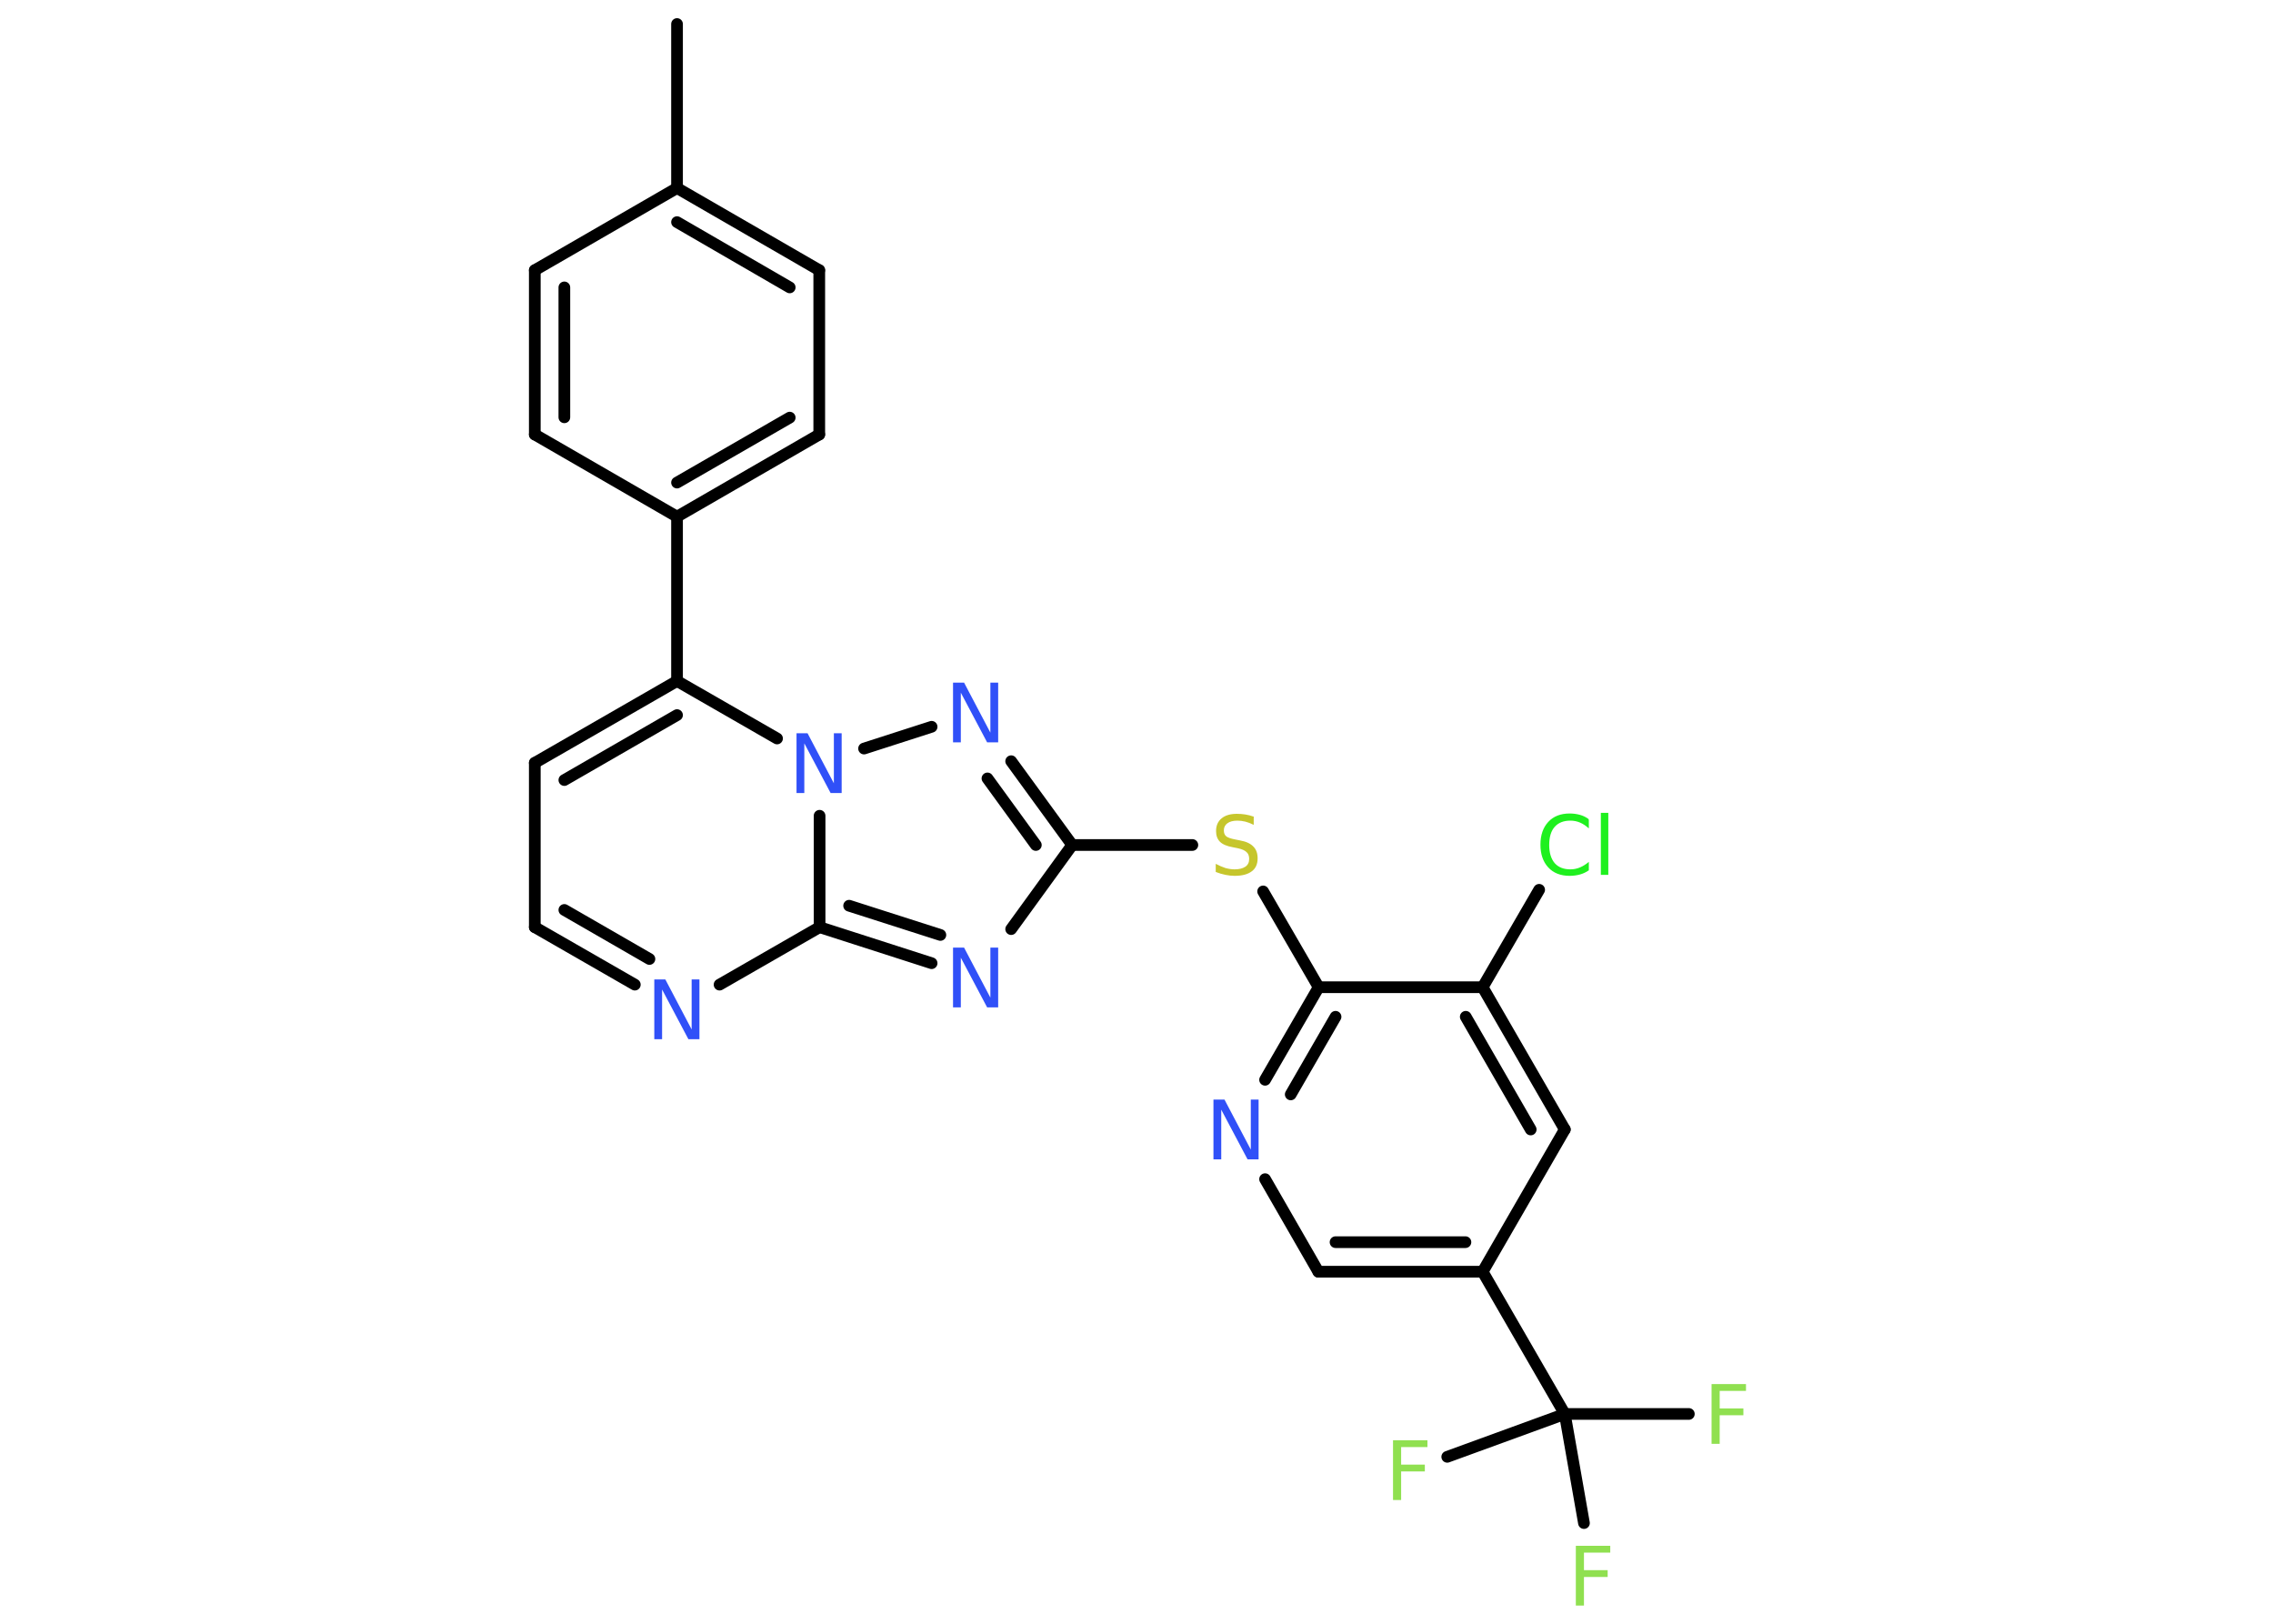 <?xml version='1.0' encoding='UTF-8'?>
<!DOCTYPE svg PUBLIC "-//W3C//DTD SVG 1.1//EN" "http://www.w3.org/Graphics/SVG/1.1/DTD/svg11.dtd">
<svg version='1.2' xmlns='http://www.w3.org/2000/svg' xmlns:xlink='http://www.w3.org/1999/xlink' width='70.0mm' height='50.0mm' viewBox='0 0 70.0 50.0'>
  <desc>Generated by the Chemistry Development Kit (http://github.com/cdk)</desc>
  <g stroke-linecap='round' stroke-linejoin='round' stroke='#000000' stroke-width='.36' fill='#3050F8'>
    <rect x='.0' y='.0' width='70.0' height='50.0' fill='#FFFFFF' stroke='none'/>
    <g id='mol1' class='mol'>
      <line id='mol1bnd1' class='bond' x1='20.85' y1='.74' x2='20.85' y2='5.79'/>
      <g id='mol1bnd2' class='bond'>
        <line x1='25.23' y1='8.32' x2='20.85' y2='5.79'/>
        <line x1='24.32' y1='8.85' x2='20.85' y2='6.84'/>
      </g>
      <line id='mol1bnd3' class='bond' x1='25.23' y1='8.32' x2='25.23' y2='13.38'/>
      <g id='mol1bnd4' class='bond'>
        <line x1='20.85' y1='15.91' x2='25.23' y2='13.38'/>
        <line x1='20.85' y1='14.86' x2='24.32' y2='12.86'/>
      </g>
      <line id='mol1bnd5' class='bond' x1='20.85' y1='15.91' x2='20.85' y2='20.97'/>
      <g id='mol1bnd6' class='bond'>
        <line x1='20.85' y1='20.97' x2='16.47' y2='23.49'/>
        <line x1='20.85' y1='22.02' x2='17.38' y2='24.02'/>
      </g>
      <line id='mol1bnd7' class='bond' x1='16.47' y1='23.49' x2='16.47' y2='28.55'/>
      <g id='mol1bnd8' class='bond'>
        <line x1='16.47' y1='28.55' x2='19.55' y2='30.32'/>
        <line x1='17.38' y1='28.02' x2='20.0' y2='29.53'/>
      </g>
      <line id='mol1bnd9' class='bond' x1='22.16' y1='30.32' x2='25.24' y2='28.55'/>
      <g id='mol1bnd10' class='bond'>
        <line x1='25.24' y1='28.55' x2='28.69' y2='29.66'/>
        <line x1='26.15' y1='27.89' x2='28.96' y2='28.79'/>
      </g>
      <line id='mol1bnd11' class='bond' x1='31.14' y1='28.61' x2='33.02' y2='26.02'/>
      <line id='mol1bnd12' class='bond' x1='33.02' y1='26.02' x2='36.72' y2='26.02'/>
      <line id='mol1bnd13' class='bond' x1='38.9' y1='27.45' x2='40.61' y2='30.4'/>
      <g id='mol1bnd14' class='bond'>
        <line x1='40.61' y1='30.4' x2='38.96' y2='33.25'/>
        <line x1='41.13' y1='31.31' x2='39.75' y2='33.7'/>
      </g>
      <line id='mol1bnd15' class='bond' x1='38.96' y1='36.31' x2='40.6' y2='39.16'/>
      <g id='mol1bnd16' class='bond'>
        <line x1='40.6' y1='39.16' x2='45.66' y2='39.16'/>
        <line x1='41.13' y1='38.25' x2='45.13' y2='38.25'/>
      </g>
      <line id='mol1bnd17' class='bond' x1='45.66' y1='39.16' x2='48.19' y2='43.54'/>
      <line id='mol1bnd18' class='bond' x1='48.19' y1='43.54' x2='52.01' y2='43.54'/>
      <line id='mol1bnd19' class='bond' x1='48.19' y1='43.54' x2='44.57' y2='44.86'/>
      <line id='mol1bnd20' class='bond' x1='48.19' y1='43.54' x2='48.78' y2='46.9'/>
      <line id='mol1bnd21' class='bond' x1='45.66' y1='39.16' x2='48.19' y2='34.78'/>
      <g id='mol1bnd22' class='bond'>
        <line x1='48.19' y1='34.78' x2='45.66' y2='30.4'/>
        <line x1='47.14' y1='34.78' x2='45.14' y2='31.31'/>
      </g>
      <line id='mol1bnd23' class='bond' x1='40.61' y1='30.4' x2='45.66' y2='30.4'/>
      <line id='mol1bnd24' class='bond' x1='45.66' y1='30.4' x2='47.4' y2='27.4'/>
      <g id='mol1bnd25' class='bond'>
        <line x1='33.02' y1='26.02' x2='31.14' y2='23.44'/>
        <line x1='31.9' y1='26.02' x2='30.41' y2='23.97'/>
      </g>
      <line id='mol1bnd26' class='bond' x1='28.69' y1='22.38' x2='26.61' y2='23.05'/>
      <line id='mol1bnd27' class='bond' x1='20.85' y1='20.97' x2='23.93' y2='22.74'/>
      <line id='mol1bnd28' class='bond' x1='25.24' y1='28.55' x2='25.24' y2='25.12'/>
      <line id='mol1bnd29' class='bond' x1='20.85' y1='15.91' x2='16.47' y2='13.38'/>
      <g id='mol1bnd30' class='bond'>
        <line x1='16.47' y1='8.32' x2='16.47' y2='13.38'/>
        <line x1='17.38' y1='8.85' x2='17.38' y2='12.85'/>
      </g>
      <line id='mol1bnd31' class='bond' x1='20.85' y1='5.79' x2='16.47' y2='8.32'/>
      <path id='mol1atm9' class='atom' d='M20.16 30.16h.33l.81 1.54v-1.54h.24v1.84h-.34l-.81 -1.53v1.53h-.24v-1.84z' stroke='none'/>
      <path id='mol1atm11' class='atom' d='M29.36 29.18h.33l.81 1.54v-1.54h.24v1.84h-.34l-.81 -1.53v1.53h-.24v-1.84z' stroke='none'/>
      <path id='mol1atm13' class='atom' d='M38.61 25.16v.24q-.14 -.07 -.26 -.1q-.13 -.03 -.24 -.03q-.2 .0 -.31 .08q-.11 .08 -.11 .22q.0 .12 .07 .18q.07 .06 .28 .1l.15 .03q.28 .05 .41 .19q.13 .13 .13 .36q.0 .27 -.18 .4q-.18 .14 -.53 .14q-.13 .0 -.28 -.03q-.15 -.03 -.3 -.09v-.25q.15 .08 .3 .13q.15 .04 .28 .04q.21 .0 .33 -.08q.12 -.08 .12 -.24q.0 -.14 -.08 -.21q-.08 -.08 -.27 -.12l-.15 -.03q-.28 -.05 -.4 -.17q-.12 -.12 -.12 -.33q.0 -.25 .17 -.39q.17 -.14 .47 -.14q.13 .0 .26 .02q.13 .02 .27 .07z' stroke='none' fill='#C6C62C'/>
      <path id='mol1atm15' class='atom' d='M37.38 33.86h.33l.81 1.54v-1.54h.24v1.84h-.34l-.81 -1.53v1.53h-.24v-1.84z' stroke='none'/>
      <path id='mol1atm19' class='atom' d='M52.72 42.62h1.05v.21h-.81v.54h.73v.21h-.73v.88h-.25v-1.84z' stroke='none' fill='#90E050'/>
      <path id='mol1atm20' class='atom' d='M42.91 44.35h1.05v.21h-.81v.54h.73v.21h-.73v.88h-.25v-1.84z' stroke='none' fill='#90E050'/>
      <path id='mol1atm21' class='atom' d='M48.54 47.6h1.05v.21h-.81v.54h.73v.21h-.73v.88h-.25v-1.84z' stroke='none' fill='#90E050'/>
      <path id='mol1atm24' class='atom' d='M48.93 25.25v.26q-.13 -.12 -.27 -.18q-.14 -.06 -.3 -.06q-.31 .0 -.48 .19q-.17 .19 -.17 .56q.0 .36 .17 .56q.17 .19 .48 .19q.16 .0 .3 -.06q.14 -.06 .27 -.17v.26q-.13 .09 -.28 .13q-.15 .04 -.31 .04q-.42 .0 -.66 -.26q-.24 -.26 -.24 -.7q.0 -.44 .24 -.7q.24 -.26 .66 -.26q.16 .0 .31 .04q.15 .04 .27 .13zM49.3 25.03h.23v1.91h-.23v-1.91z' stroke='none' fill='#1FF01F'/>
      <path id='mol1atm25' class='atom' d='M29.36 21.02h.33l.81 1.54v-1.54h.24v1.84h-.34l-.81 -1.53v1.53h-.24v-1.84z' stroke='none'/>
      <path id='mol1atm26' class='atom' d='M24.54 22.58h.33l.81 1.54v-1.54h.24v1.84h-.34l-.81 -1.53v1.53h-.24v-1.84z' stroke='none'/>
    </g>
  </g>
</svg>
